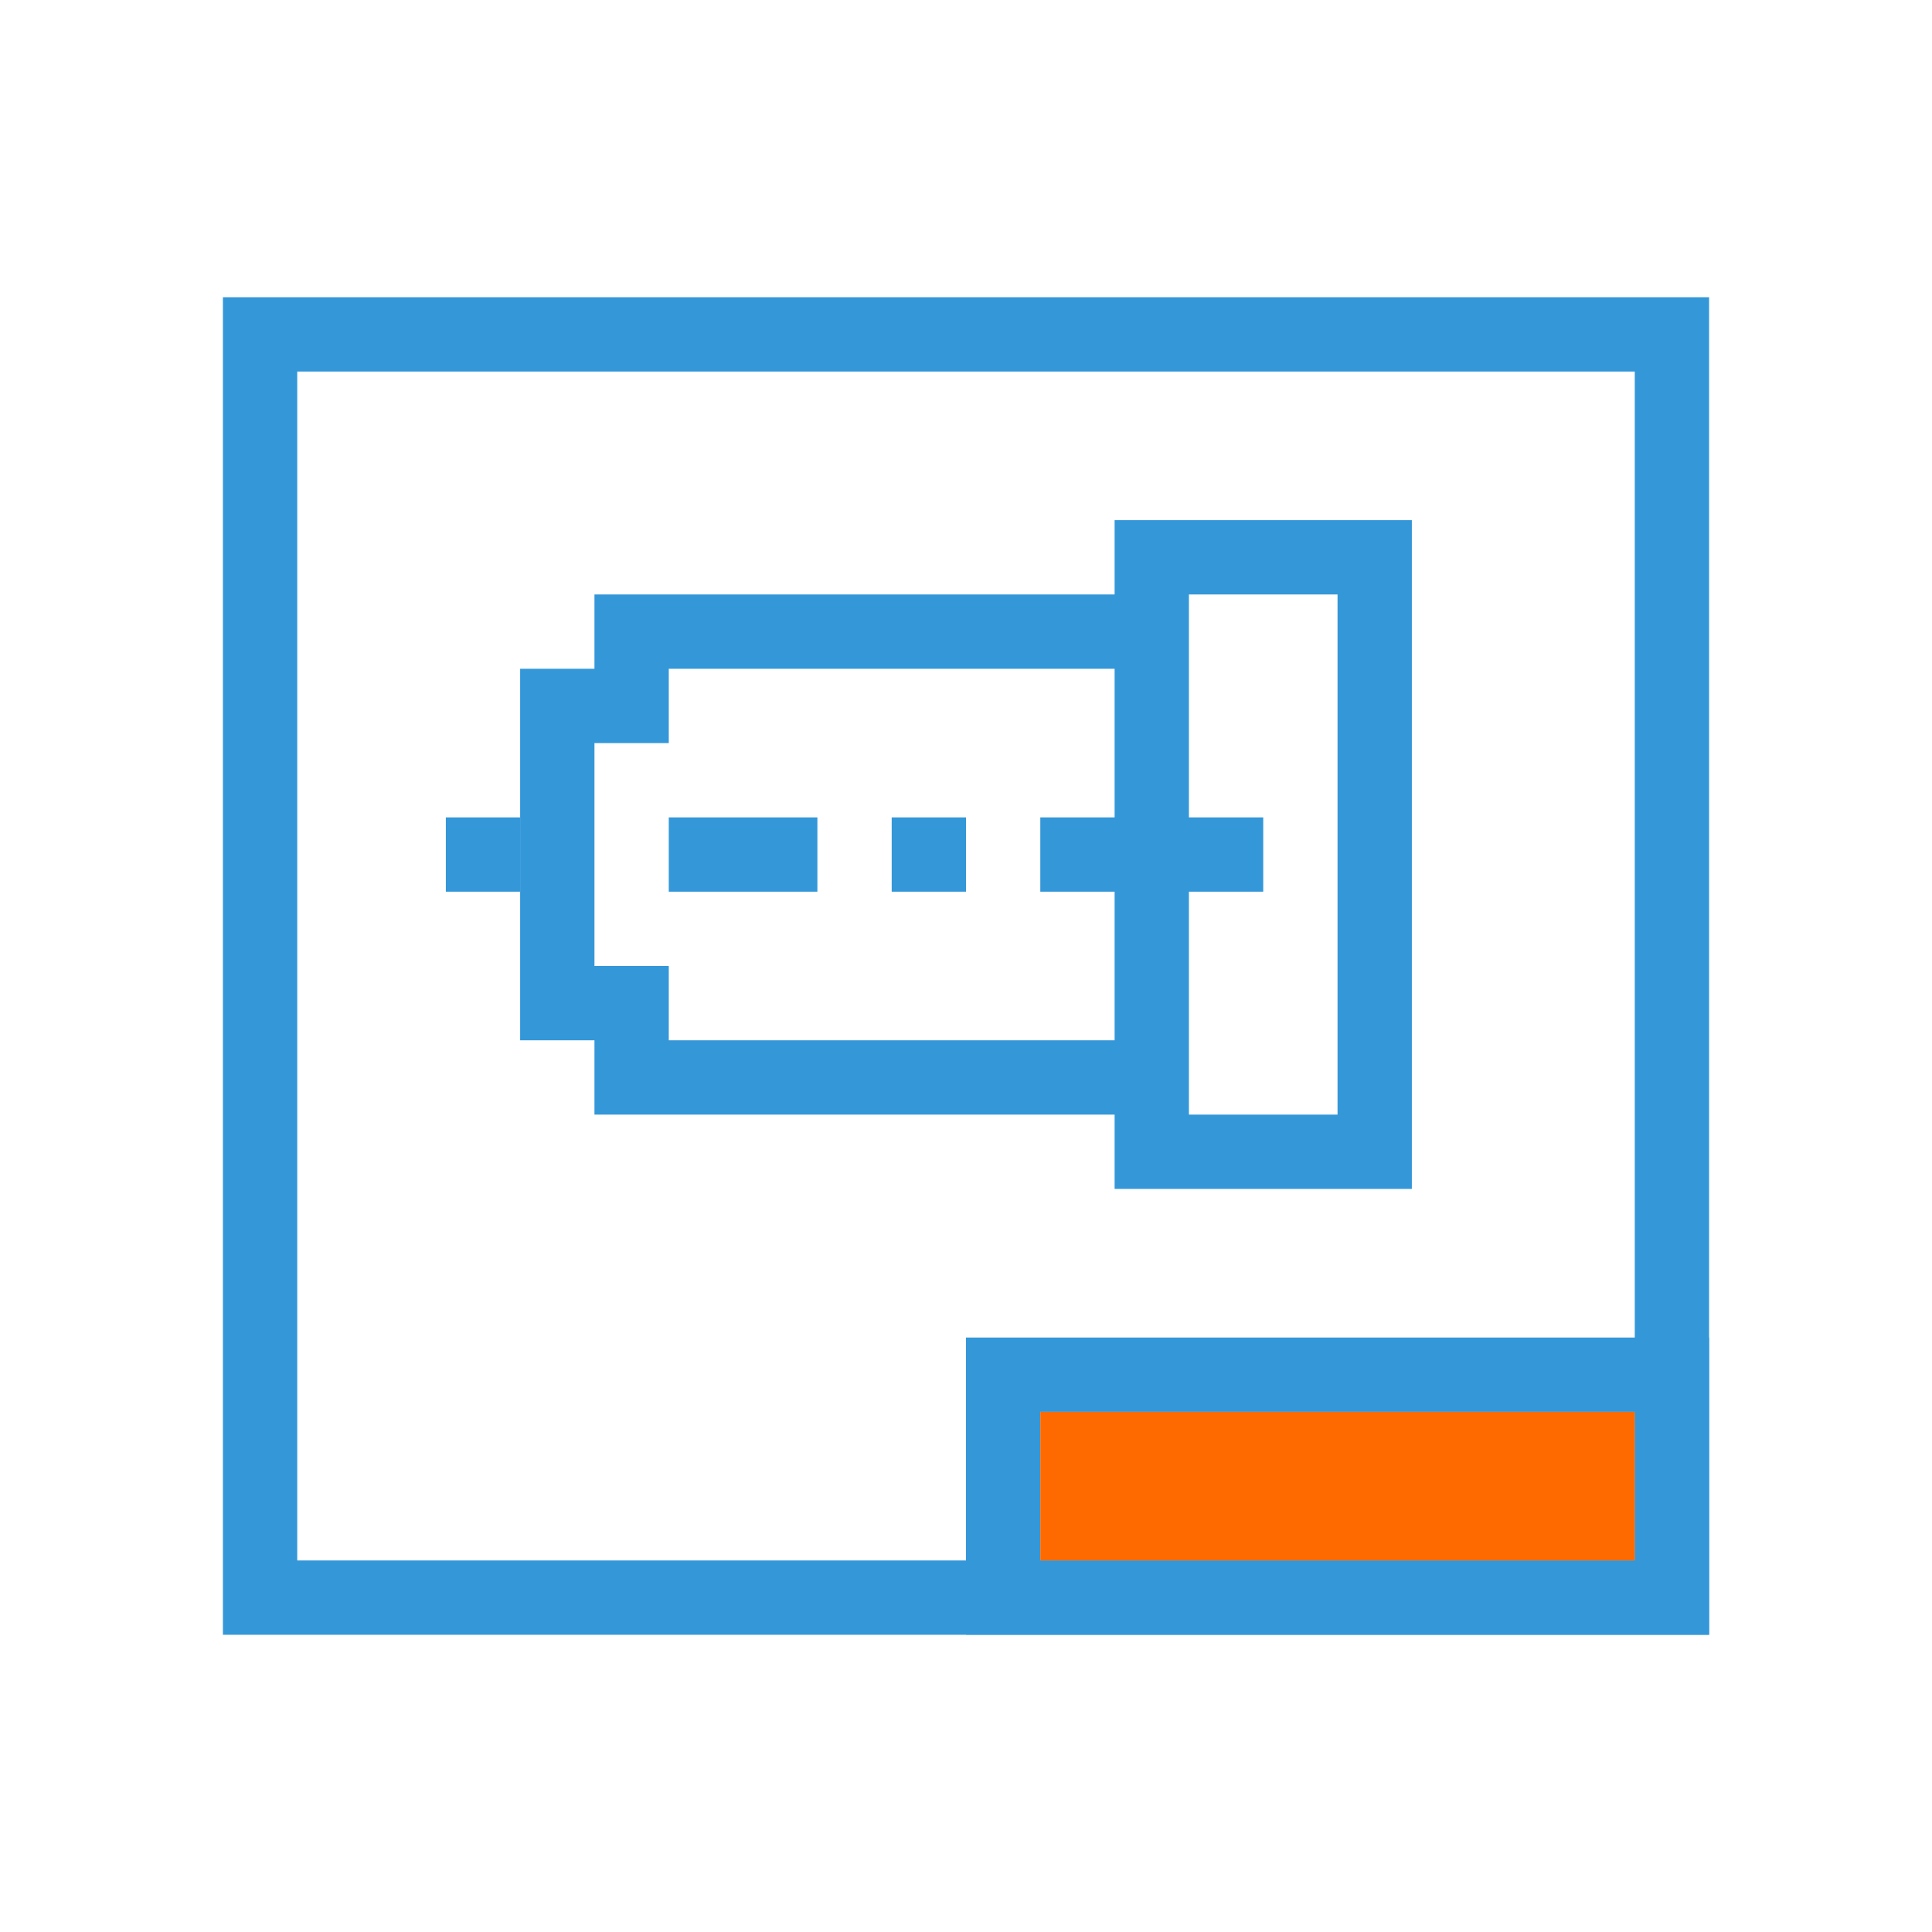 <?xml version="1.0" encoding="UTF-8"?>
<!DOCTYPE svg PUBLIC "-//W3C//DTD SVG 1.1//EN" "http://www.w3.org/Graphics/SVG/1.1/DTD/svg11.dtd">
<svg width="52" height="52" viewBox="0 0 52 52" version="1.1" xmlns="http://www.w3.org/2000/svg" xmlns:xlink="http://www.w3.org/1999/xlink">
  <rect x="7" y="9" width="38" height="34" fill="none" stroke="#3497D8" stroke-width="2"/>
  <rect x="27" y="37" width="18" height="6" fill="none" stroke="#3497D8" stroke-width="2"/>
  <rect x="28" y="38" width="16"  height="4"  fill="#ff6a00"/>
  <polyline points="31,17 17,17 17,19 15,19 15,27 17,27 17,29 31,29 31,31 37,31 37,15 31,15 31,29"
      fill="none" stroke="#3497D8" stroke-width="2"/>
  <rect x="12"  y="22" width="2" height="2" fill="#3497D8"/>
  <rect x="18"  y="22" width="4" height="2" fill="#3497D8"/>
  <rect x="24" y="22" width="2" height="2" fill="#3497D8"/>
  <rect x="28" y="22" width="6" height="2" fill="#3497D8"/>
</svg>